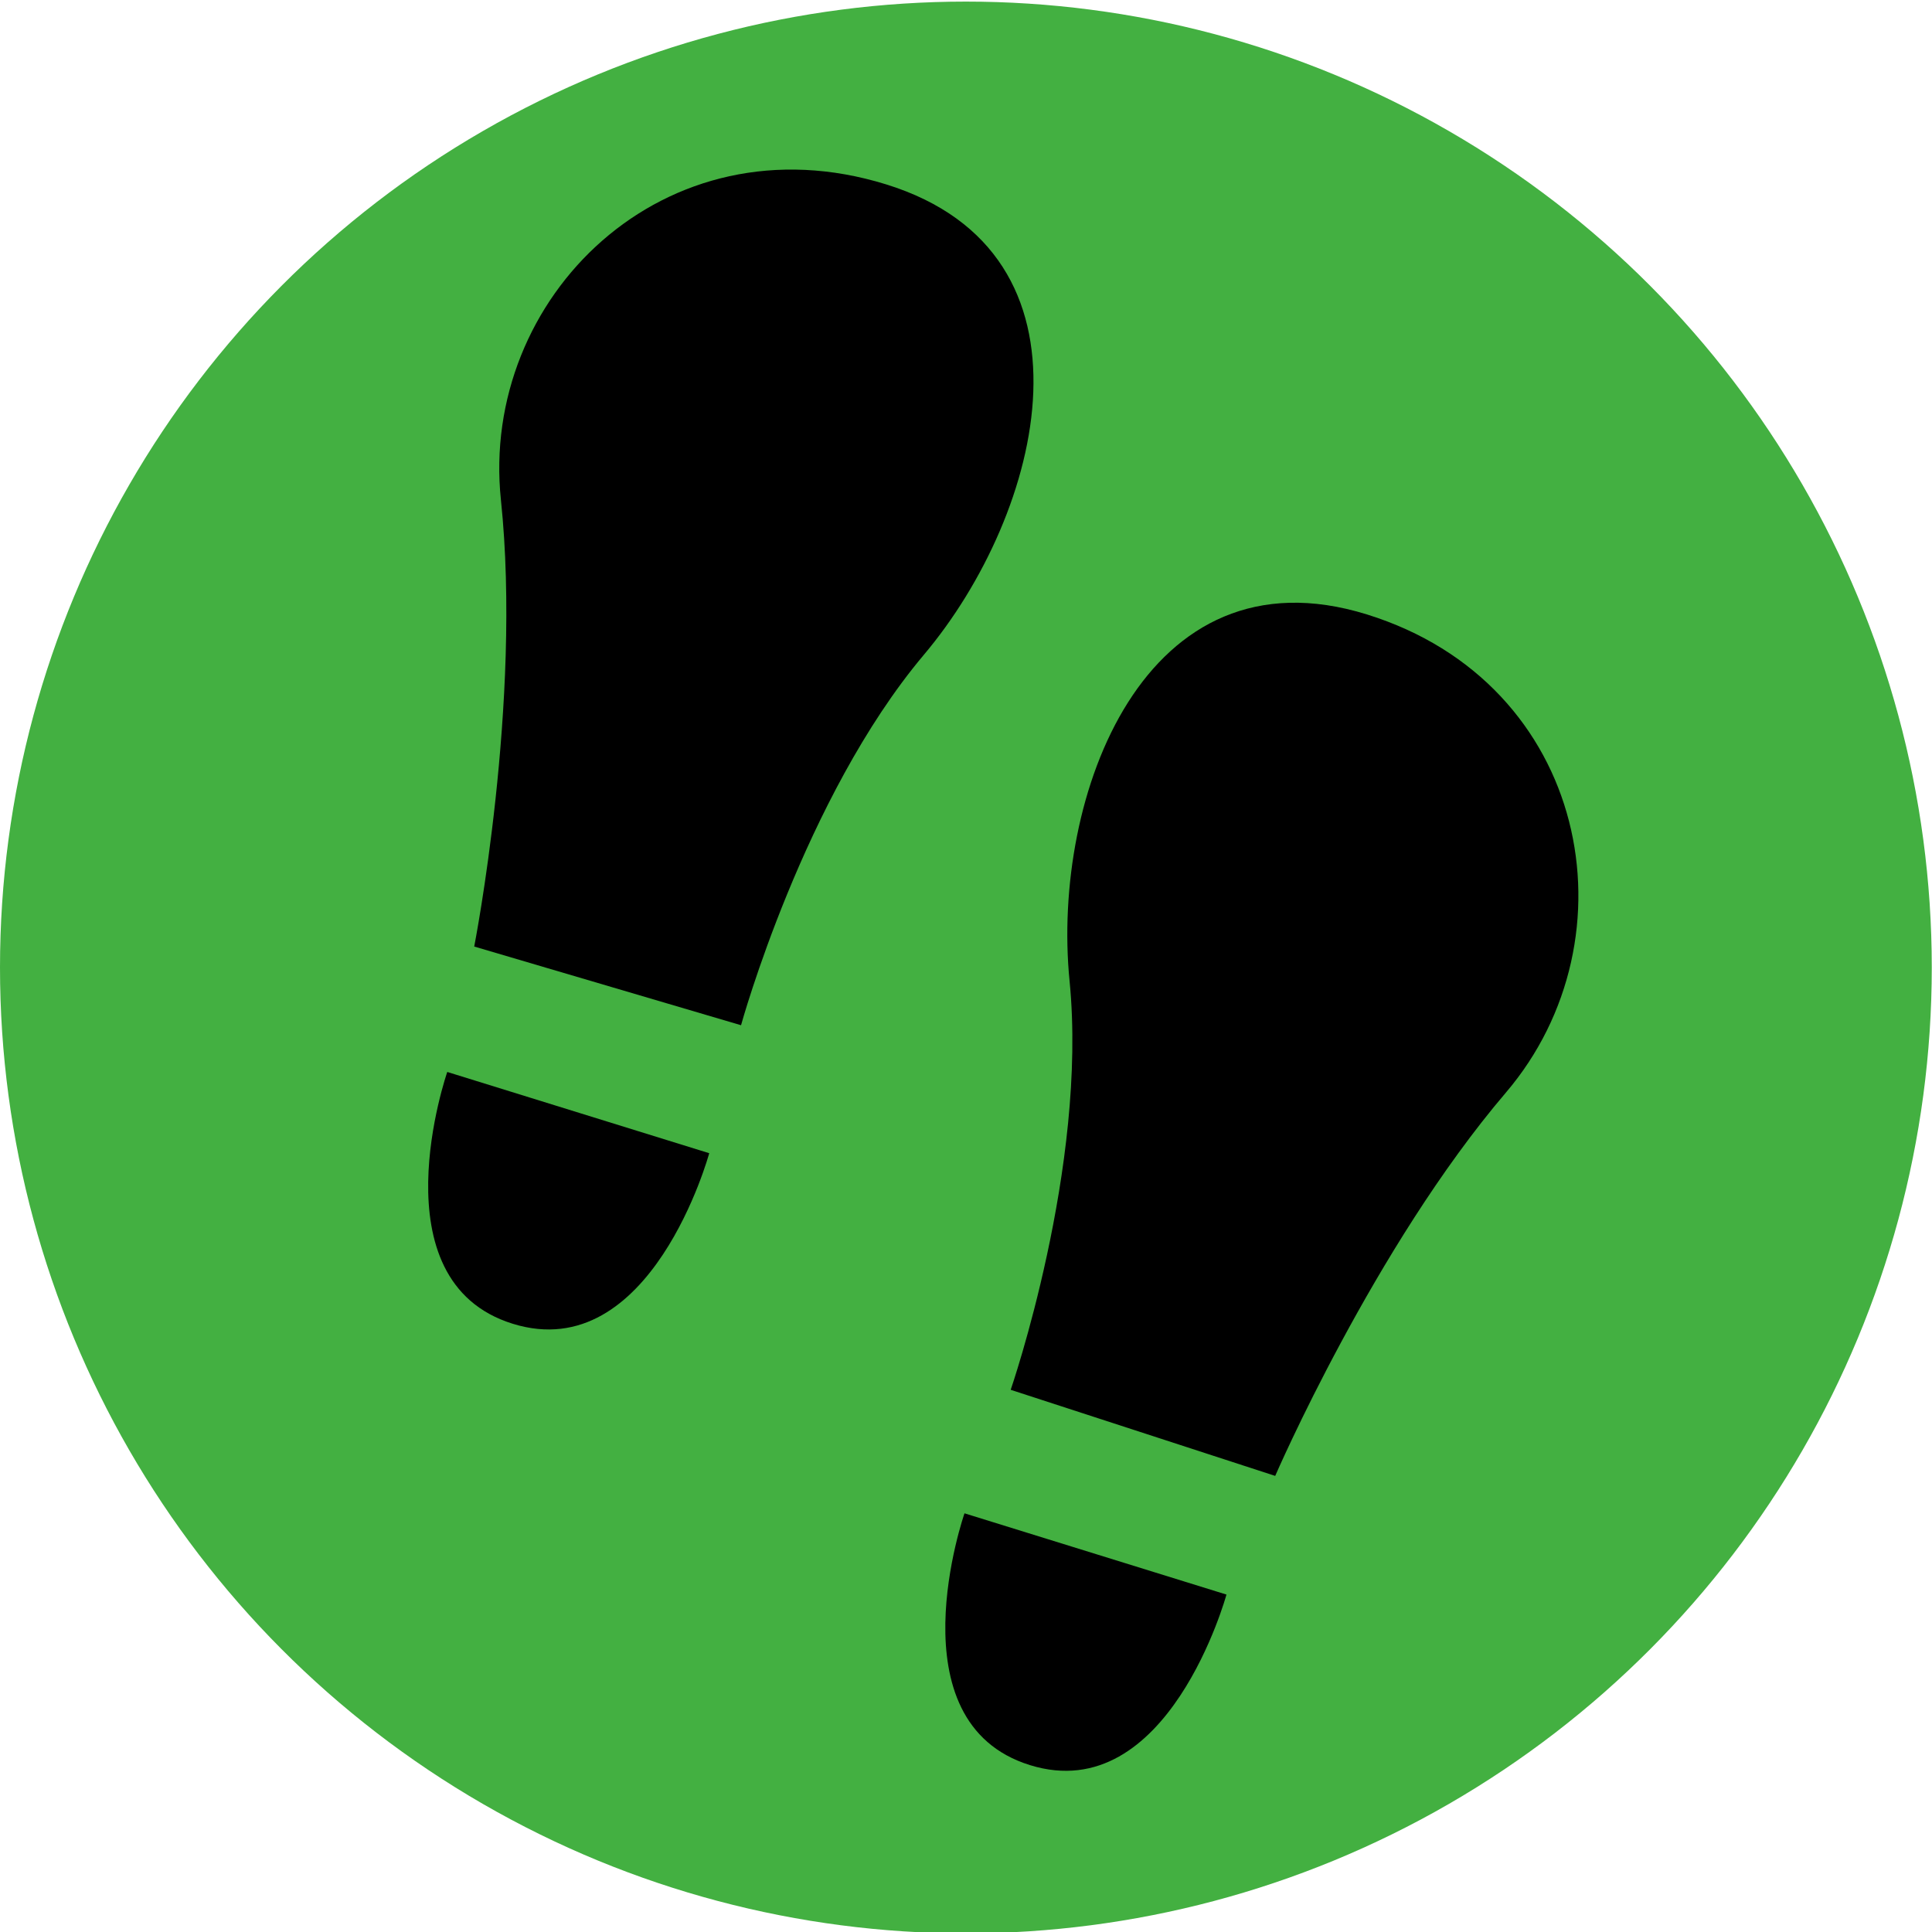 <?xml version="1.0" encoding="UTF-8"?>
<svg width="32" height="32" version="1.1" viewBox="0 0 8.467 8.467" xmlns="http://www.w3.org/2000/svg">
 <g transform="translate(0 -288.53)">
  <circle cx="4.233" cy="292.77" r="4.233" fill="#43b041"/>
  <g transform="rotate(17.231 4.123 292.28)">
   <g transform="translate(-.635 -.484)">
    <path d="m2.973 294.31s-0.033 0.969 0.601 0.969c0.635 0 0.601-0.969 0.601-0.969z"/>
    <path d="m2.923 293.75s-0.117-1.086-0.468-1.904 0.184-1.821 1.203-1.821c1.019 0 1.086 1.169 0.768 1.921-0.317 0.752-0.284 1.787-0.284 1.787z"/>
   </g>
   <g transform="translate(-.451 .902)">
    <path d="m6.729 294.1s0.033 0.969-0.601 0.969c-0.635 0-0.601-0.969-0.601-0.969z"/>
    <path d="m6.779 293.54s0.117-1.086 0.468-1.904-0.184-1.821-1.203-1.821c-1.019 0-1.086 1.169-0.768 1.921 0.317 0.752 0.284 1.787 0.284 1.787z"/>
   </g>
  </g>
 </g>
</svg>
